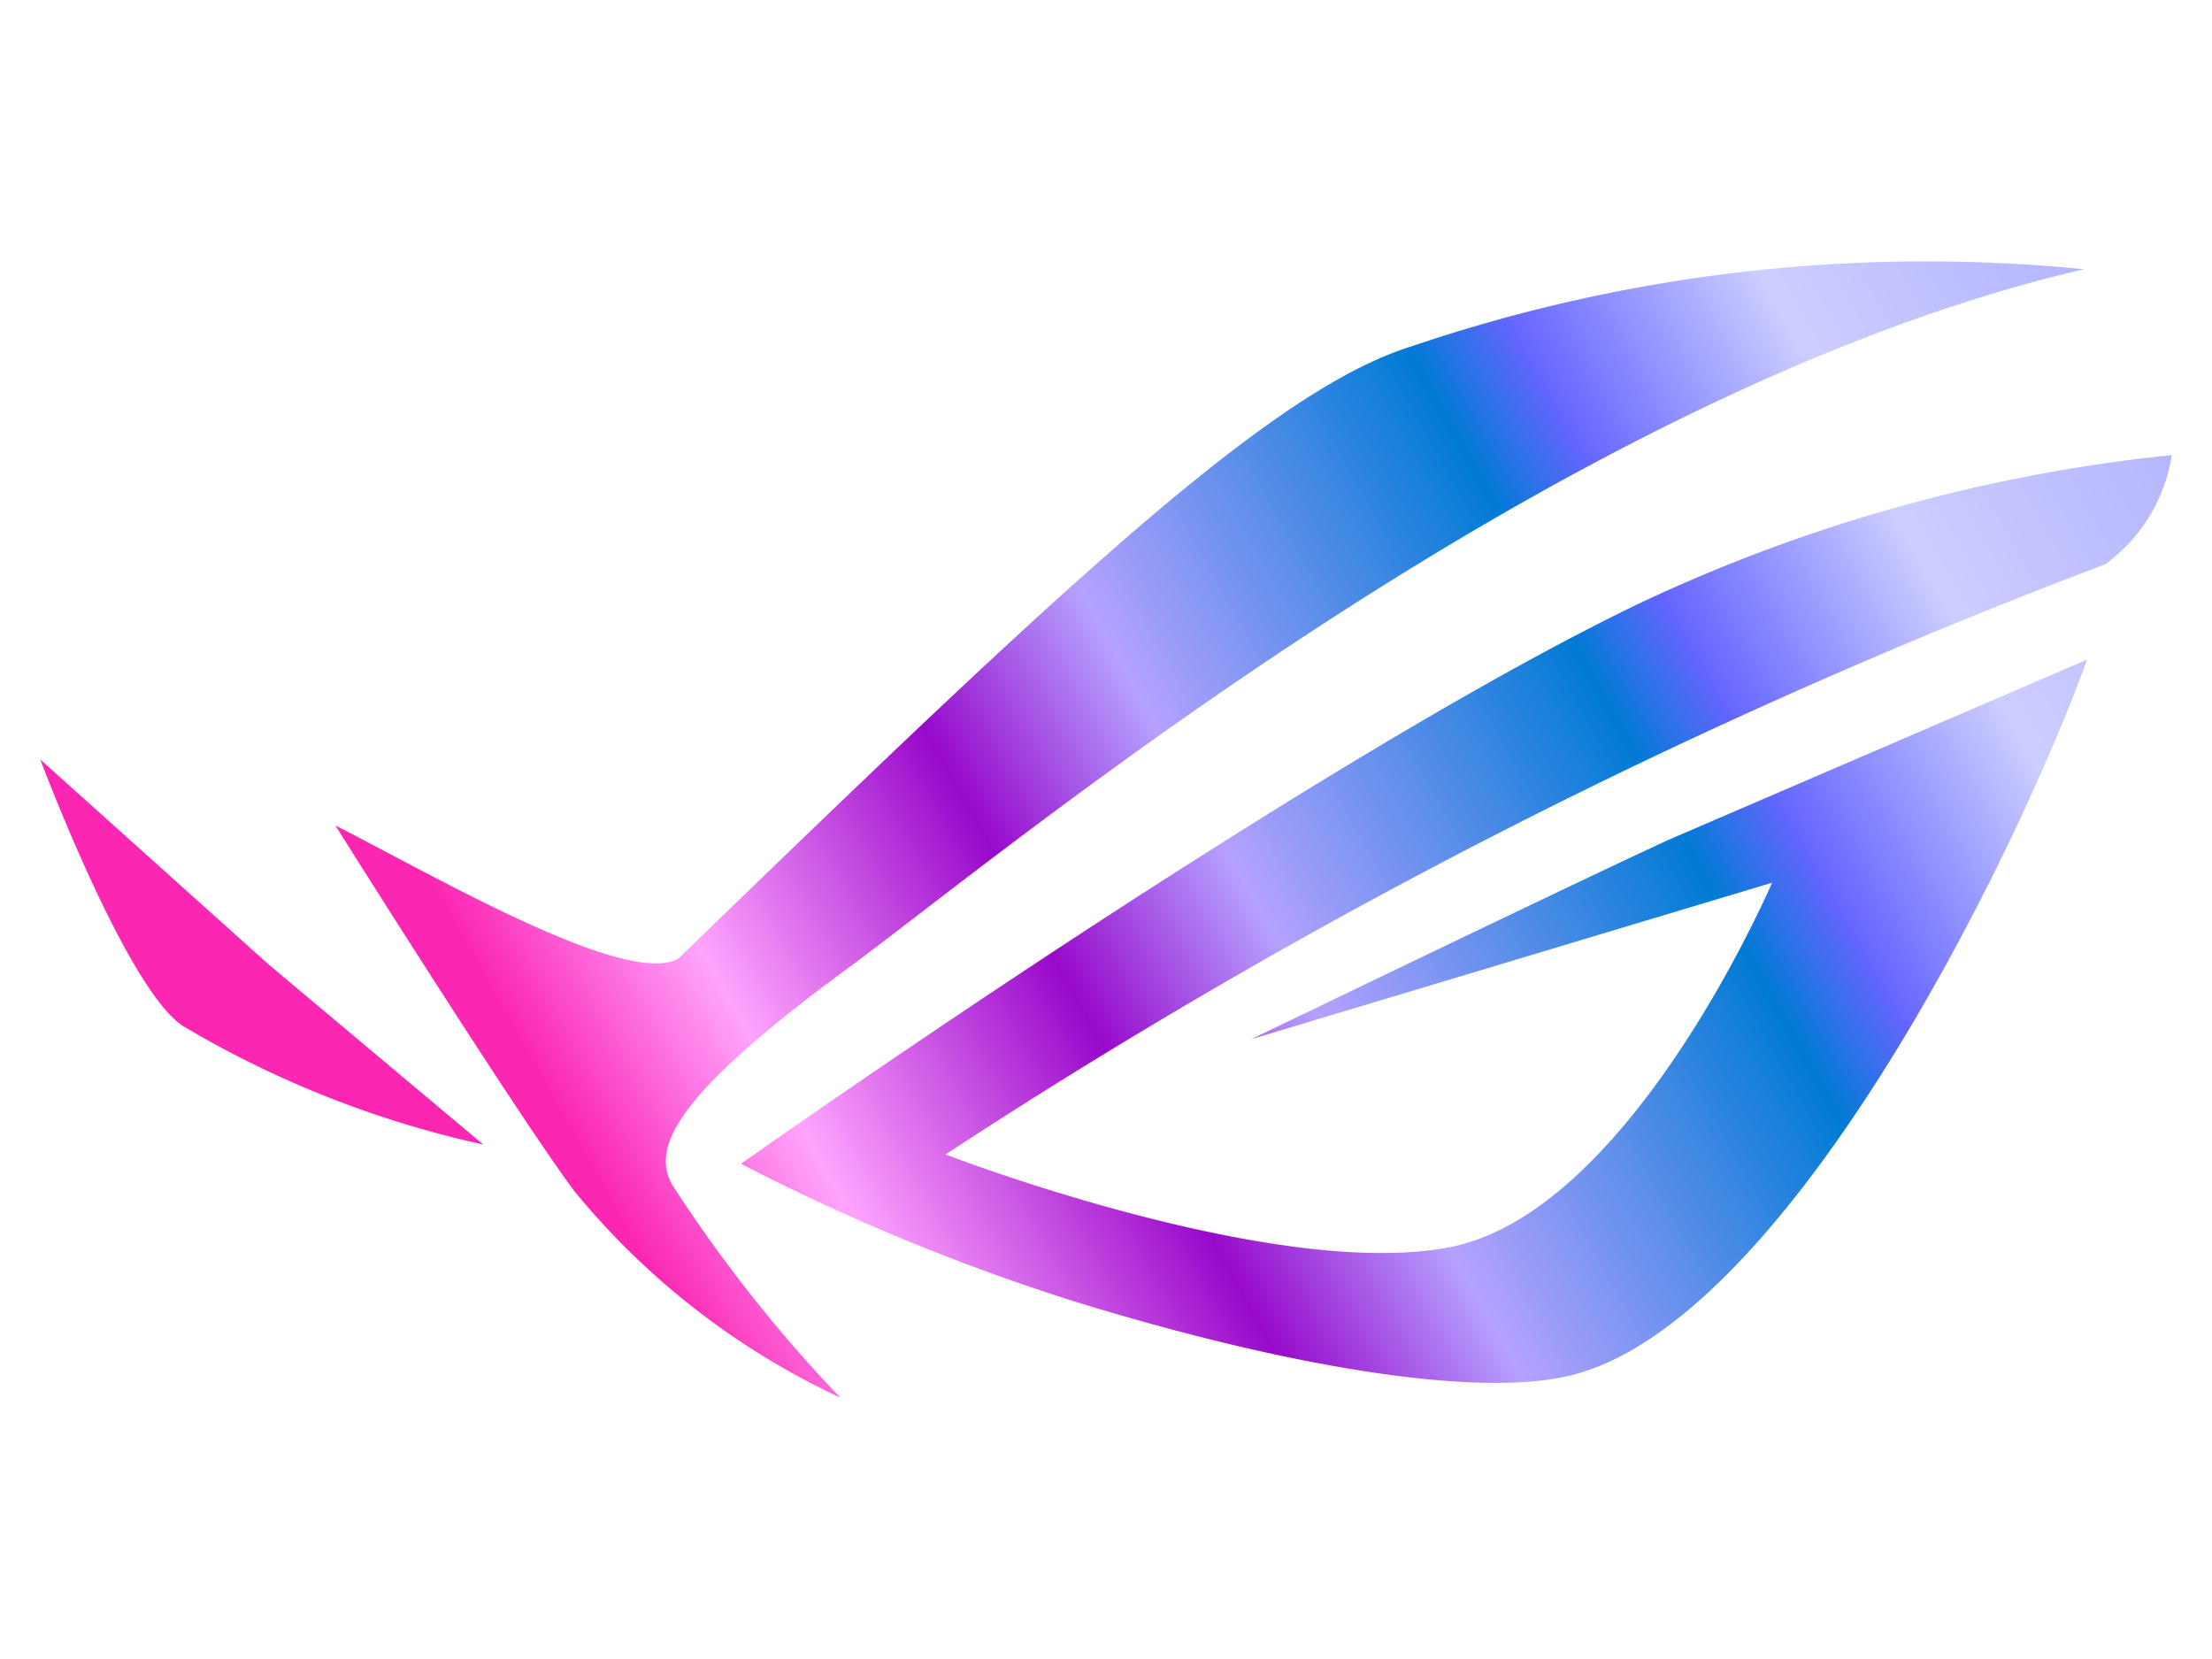 <?xml version="1.0" encoding="UTF-8" standalone="no"?>
<svg
   width="512"
   height="384"
   viewBox="0 0 512 384"
   version="1.1"
   id="svg8"
   sodipodi:docname="rog-logo.svg"
   inkscape:version="1.3 (0e150ed6c4, 2023-07-21)"
   xmlns:inkscape="http://www.inkscape.org/namespaces/inkscape"
   xmlns:sodipodi="http://sodipodi.sourceforge.net/DTD/sodipodi-0.dtd"
   xmlns="http://www.w3.org/2000/svg"
   xmlns:svg="http://www.w3.org/2000/svg">
  <defs
     id="defs8" />
  <sodipodi:namedview
     id="namedview8"
     pagecolor="#ffffff"
     bordercolor="#000000"
     borderopacity="0.247"
     inkscape:showpageshadow="true"
     inkscape:pageopacity="0"
     inkscape:pagecheckerboard="false"
     inkscape:deskcolor="#d1d1d1"
     showgrid="false"
     inkscape:zoom="0.81574074"
     inkscape:cx="539.38706"
     inkscape:cy="540"
     inkscape:window-width="1896"
     inkscape:window-height="1121"
     inkscape:window-x="0"
     inkscape:window-y="0"
     inkscape:window-maximized="1"
     inkscape:current-layer="svg8">
    <inkscape:grid
       id="grid8"
       units="px"
       originx="0"
       originy="0"
       spacingx="1"
       spacingy="1"
       empcolor="#0099e5"
       empopacity="0.302"
       color="#0099e5"
       opacity="0.149"
       empspacing="5"
       dotted="false"
       gridanglex="30"
       gridanglez="30"
       visible="false" />
  </sodipodi:namedview>
  <linearGradient
     id="A"
     x1="0"
     y1="11.738"
     x2="23.363"
     y2="4.729"
     gradientTransform="matrix(21.117,0,0,11.256,9.318,7.279)"
     gradientUnits="userSpaceOnUse">
    <stop
       offset="10%"
       stop-color="#fb26b2"
       id="stop1" />
    <stop
       offset="20%"
       stop-color="#ffa4fe"
       id="stop2" />
    <stop
       offset="35%"
       stop-color="#9809cb"
       id="stop3" />
    <stop
       offset="45%"
       stop-color="#b5a1ff"
       id="stop4" />
    <stop
       offset="65%"
       stop-color="#017bd5"
       id="stop5" />
    <stop
       offset="70%"
       stop-color="#6465ff"
       id="stop6" />
    <stop
       offset="82%"
       stop-color="#cccdff"
       id="stop7" />
    <stop
       offset="100%"
       stop-color="#adaeff"
       id="stop8" />
  </linearGradient>
  <path
     d="m 379.341,139.716 c -77.088,37.157 -207.83,129.662 -207.83,129.662 a 484.885,484.885 0 0 0 79.863,32.685 c 46.253,14.03 89.268,21.431 111.315,16.497 49.799,-11.101 103.144,-118.407 120.412,-165.894 l -96.669,41.628 c -20.197,9.251 -96.823,46.253 -96.823,46.253 l 120.566,-36.231 c -2.158,4.934 -33.919,76.317 -74.467,84.334 C 295.161,296.668 218.844,267.22 218.844,267.22 A 1383.563,1383.563 0 0 1 487.265,130.62 38.39,38.39 0 0 0 502.682,105.335 379.12,379.12 0 0 0 379.341,139.716 Z M 155.631,274.312 c -5.088,-8.942 1.233,-21.276 40.703,-50.261 C 231.794,197.995 359.915,90.842 482.331,62.32 A 370.023,370.023 0 0 0 326.613,80.204 c -32.685,10.176 -80.943,55.812 -169.594,141.688 -11.872,6.63 -54.733,-18.193 -79.401,-30.835 0,0 40.857,65.062 55.195,84.489 a 174.99,174.99 0 0 0 61.671,47.949 333.792,333.792 0 0 1 -38.852,-49.182 z M 9.318,175.794 c 0,0 19.889,53.037 32.994,61.671 a 233.731,233.731 0 0 0 69.534,27.443 L 62.046,223.126 Z"
     fill="url(#A)"
     id="path8"
     style="fill:url(#A);stroke-width:15.418" />
</svg>
